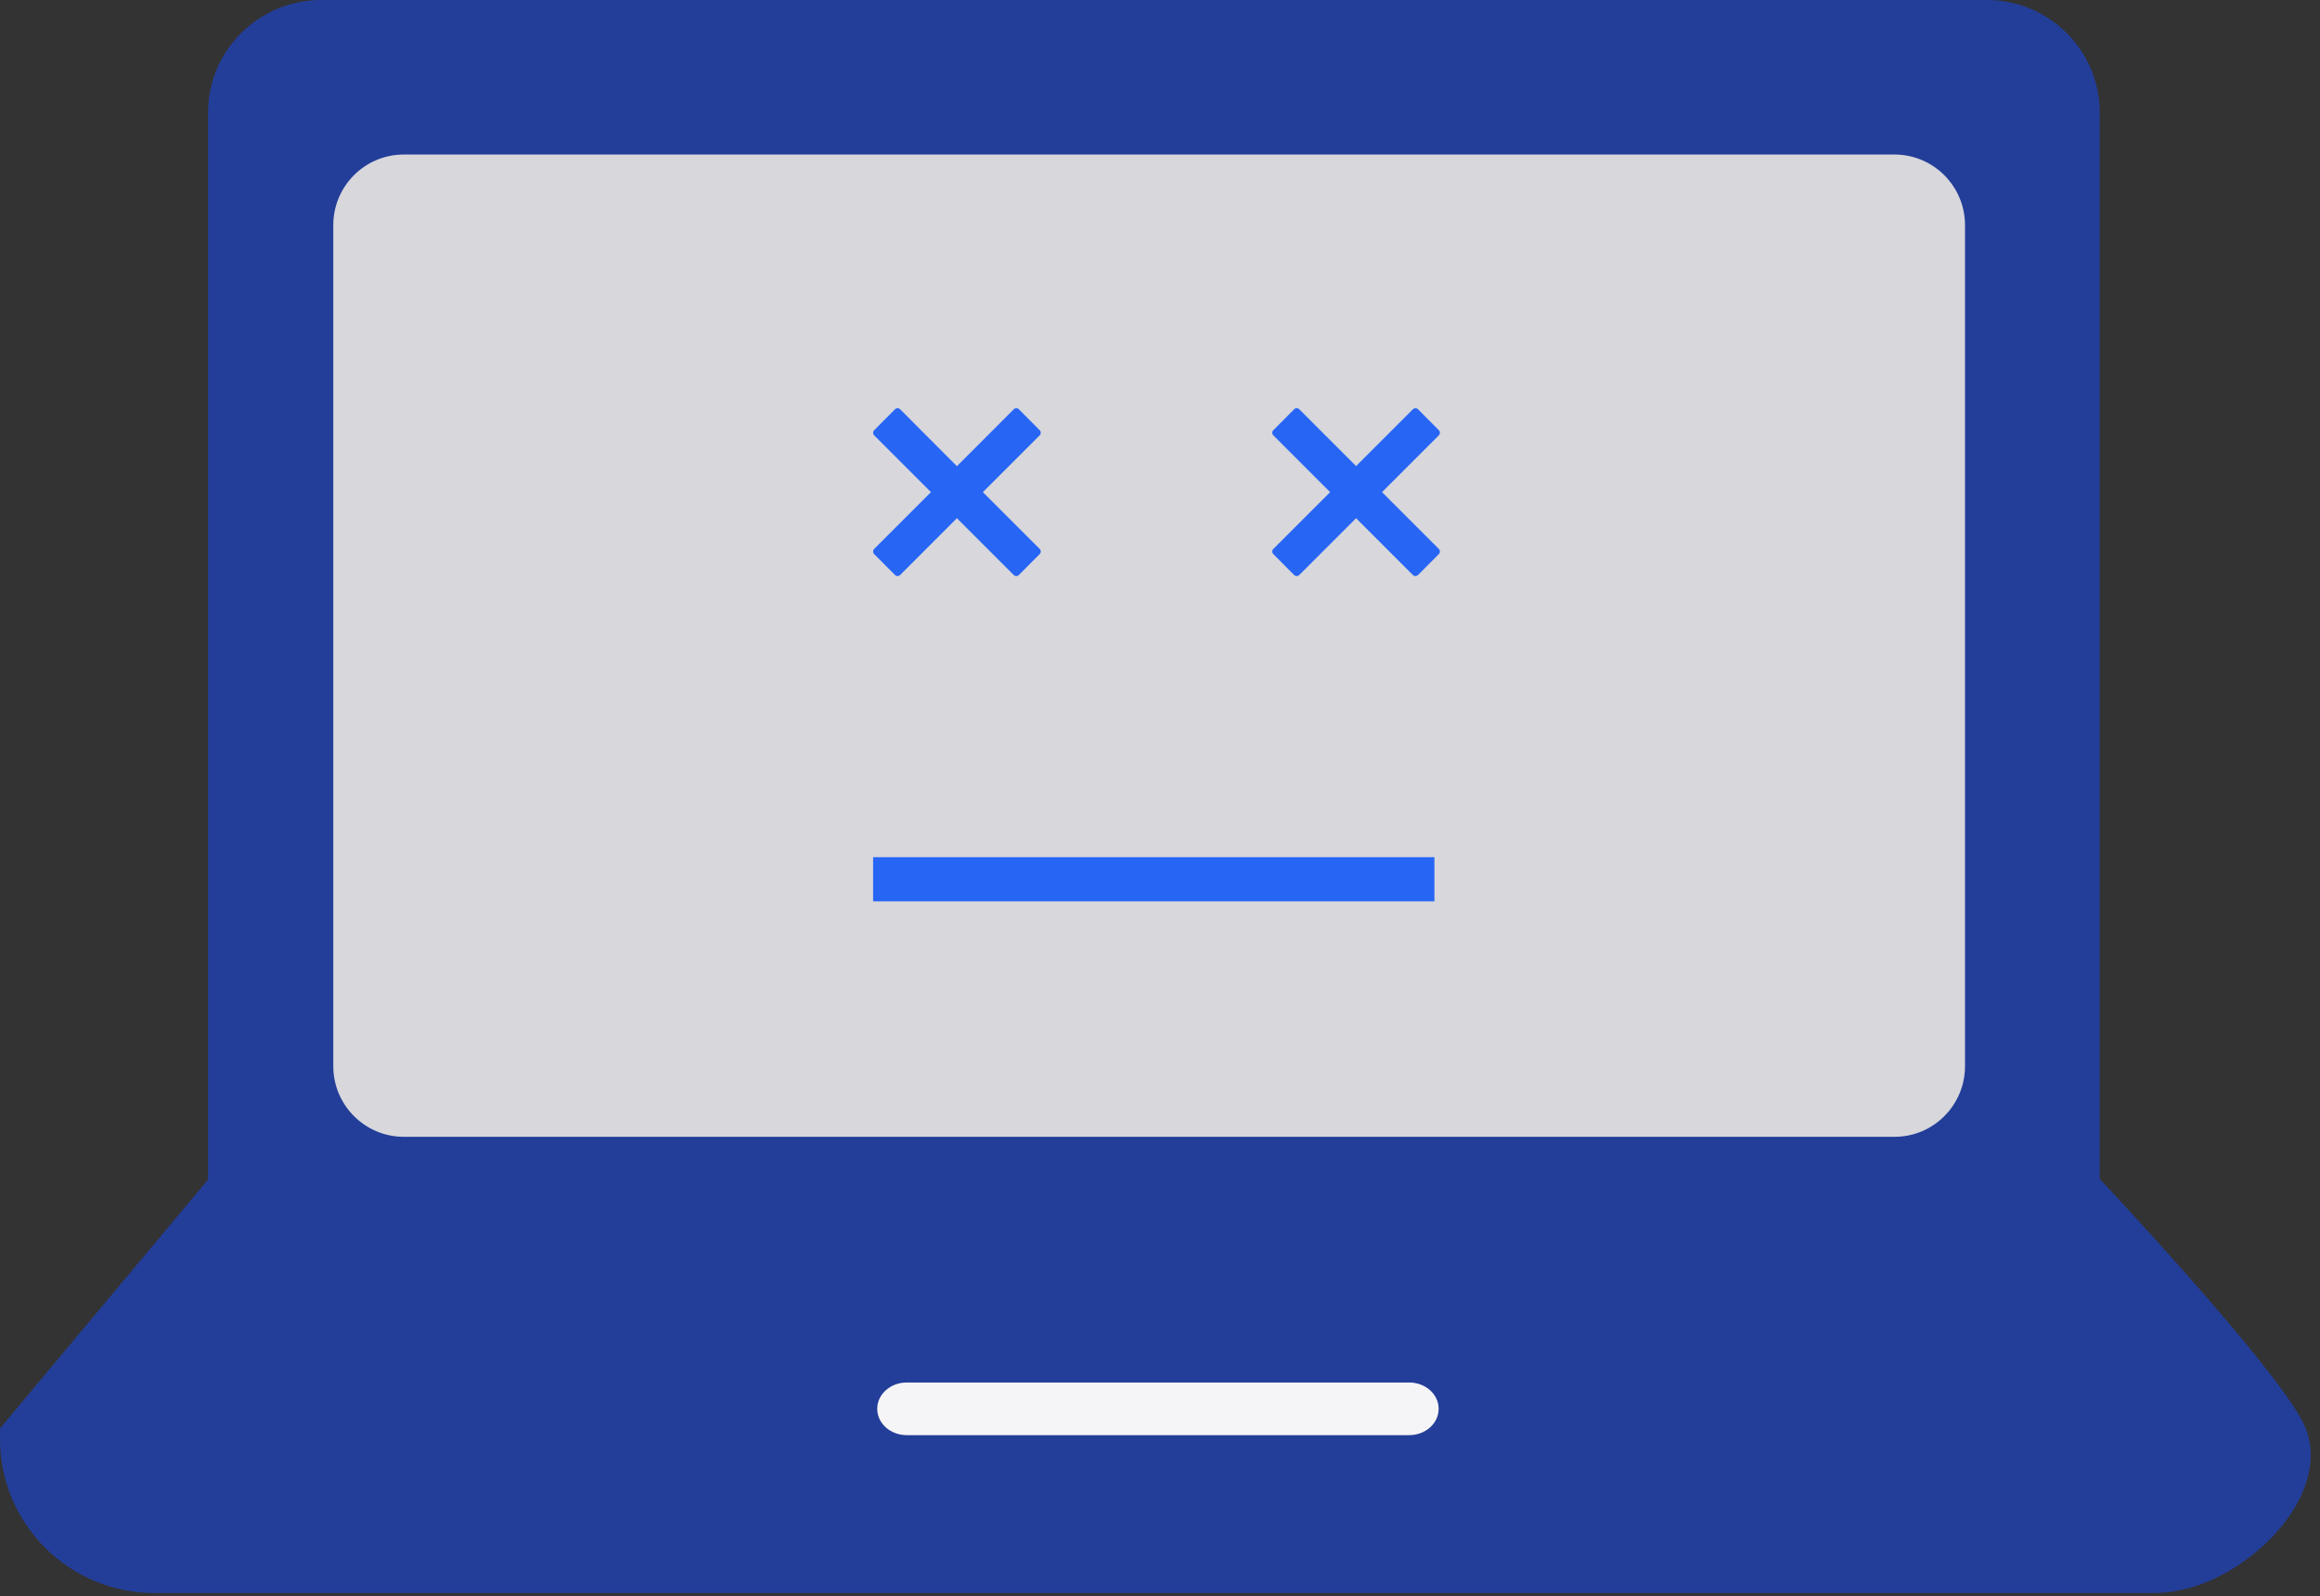 <svg width="186" height="128" viewBox="0 0 186 128" fill="none" xmlns="http://www.w3.org/2000/svg">
<rect x="0" y="0" width="186" height="128" fill="#333333" stroke="none"/>
<path fill-rule="evenodd" clip-rule="evenodd" d="M159.28 0C164.28 0 168.34 4.04 168.34 9.02V94.52C171.95 98.39 183.39 110.82 184.86 114.53C185.68 116.61 185.22 119.1 183.56 121.53C181.52 124.52 177.23 127.73 172.64 127.73H12.39C5.56 127.73 0 122.2 0 115.39V114.53L16.68 94.58V9.02C16.68 4.05 20.75 0 25.75 0H159.28Z" fill="#233E99"/>
<path fill-rule="evenodd" clip-rule="evenodd" d="M151.89 12.39C155 12.39 157.54 14.93 157.54 18.05V85.49C157.54 88.61 155.01 91.15 151.89 91.15H32.37C29.26 91.15 26.72 88.61 26.72 85.49V18.05C26.72 14.93 29.25 12.39 32.37 12.39H151.89Z" fill="#D7D7DC"/>
<path fill-rule="evenodd" clip-rule="evenodd" d="M112.98 115.07H72.69C71.39 115.07 70.33 114.13 70.33 112.96C70.33 111.79 71.39 110.85 72.69 110.85H112.98C114.28 110.85 115.34 111.79 115.34 112.96C115.34 114.13 114.28 115.07 112.98 115.07Z" fill="#F5F5F7"/>
<path fill-rule="evenodd" clip-rule="evenodd" d="M78.8 39.46L83.36 34.9C83.47 34.79 83.47 34.61 83.36 34.5L81.68 32.81C81.63 32.76 81.56 32.73 81.48 32.73C81.41 32.73 81.33 32.76 81.28 32.81L76.72 37.38L72.16 32.81C72.05 32.7 71.87 32.7 71.76 32.81L70.08 34.5C69.97 34.61 69.97 34.79 70.08 34.9L74.64 39.46L70.08 44.02C69.97 44.13 69.97 44.31 70.08 44.42L71.76 46.11C71.81 46.16 71.88 46.19 71.96 46.19C72.03 46.19 72.11 46.16 72.16 46.11L76.72 41.55L81.28 46.11C81.33 46.16 81.4 46.19 81.48 46.19C81.55 46.19 81.63 46.16 81.68 46.11L83.36 44.42C83.47 44.31 83.47 44.13 83.36 44.02L78.8 39.46Z" fill="#2765F5"/>
<path fill-rule="evenodd" clip-rule="evenodd" d="M110.8 39.46L115.36 34.9C115.47 34.79 115.47 34.61 115.36 34.5L113.68 32.81C113.63 32.76 113.56 32.73 113.48 32.73C113.41 32.73 113.33 32.76 113.28 32.81L108.72 37.37L104.16 32.81C104.05 32.7 103.87 32.7 103.76 32.81L102.08 34.5C101.97 34.61 101.97 34.79 102.08 34.9L106.64 39.46L102.08 44.02C101.97 44.13 101.97 44.31 102.08 44.42L103.76 46.11C103.81 46.16 103.88 46.19 103.96 46.19C104.03 46.19 104.11 46.16 104.16 46.11L108.72 41.55L113.28 46.11C113.33 46.16 113.4 46.19 113.48 46.19C113.55 46.19 113.63 46.16 113.68 46.11L115.36 44.42C115.47 44.31 115.47 44.13 115.36 44.02L110.8 39.46Z" fill="#2765F5"/>
<path fill-rule="evenodd" clip-rule="evenodd" d="M70 72.27H115V68.73H70V72.27Z" fill="#2765F5"/>
</svg>
